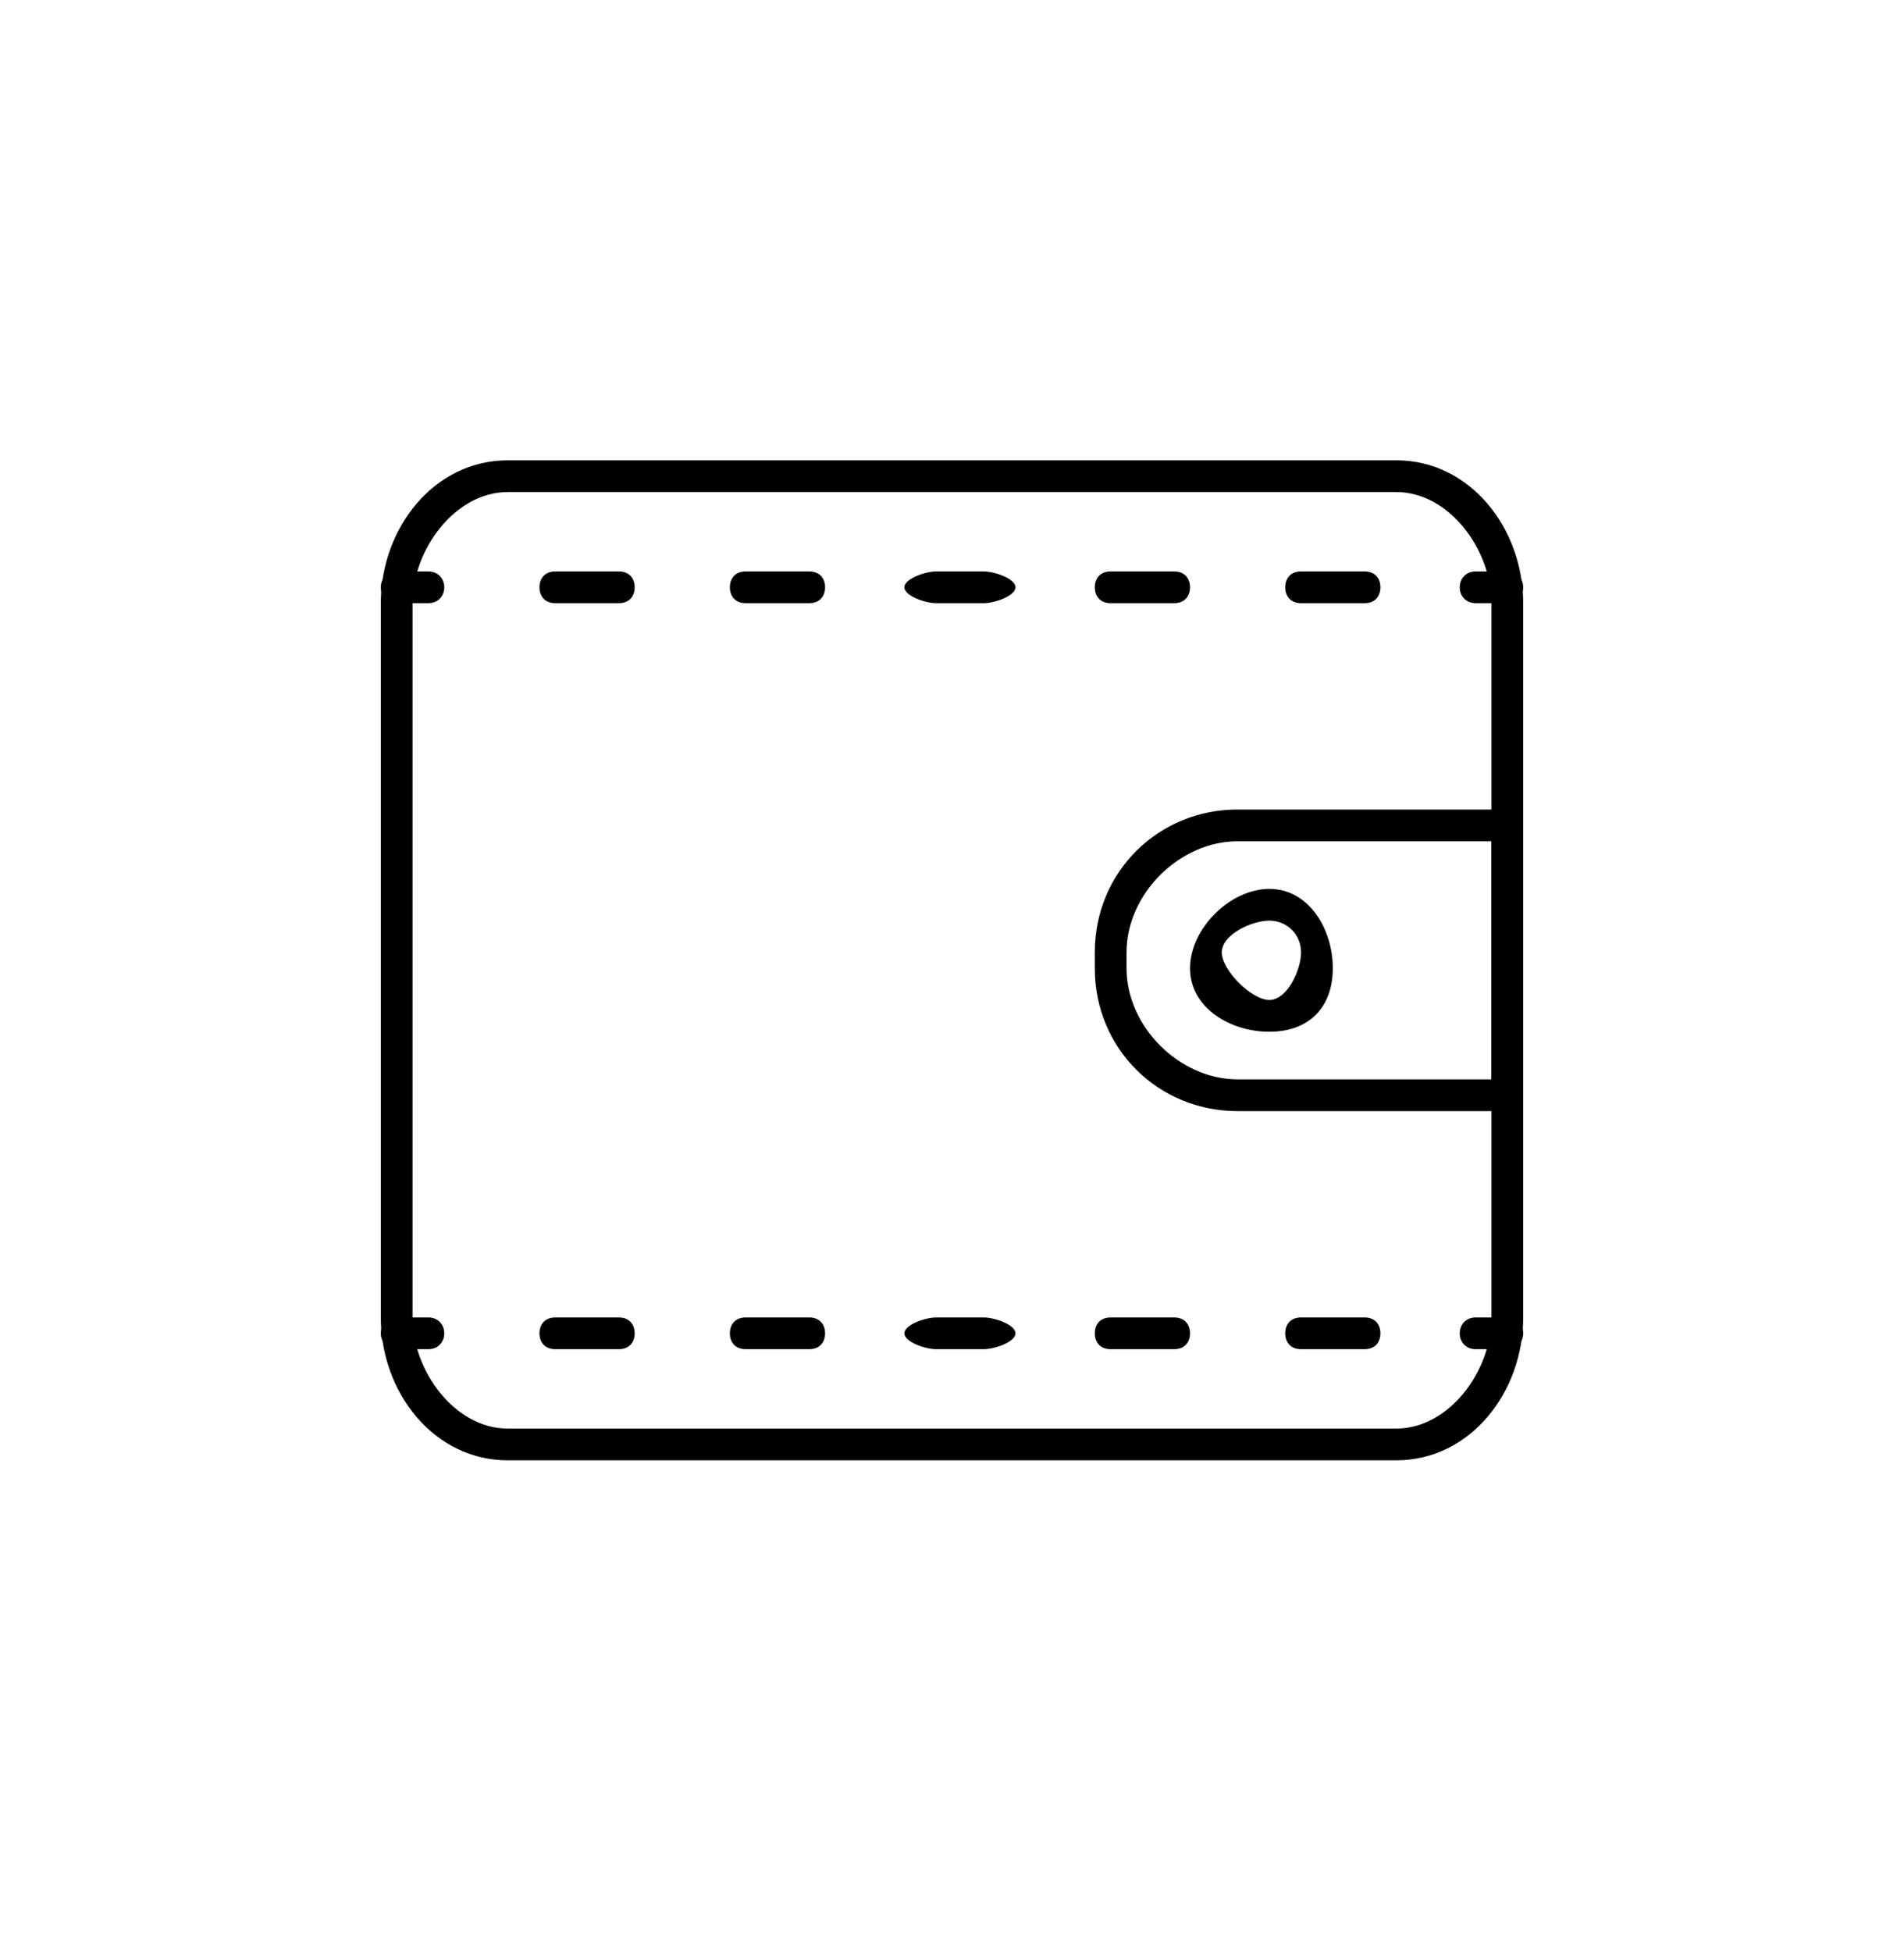 <svg width="120" height="123" viewBox="0 0 120 123" fill="none" xmlns="http://www.w3.org/2000/svg">
<path d="M88 92H32C27.342 92 24 87.718 24 83V38C24 33.282 27.348 29 32 29H88C92.658 29 96 33.282 96 38V83C96 87.725 92.652 92 88 92ZM32 31C28.677 31 26 34.63 26 38V83C26 86.377 28.671 90 32 90H88C91.329 90 94 86.377 94 83V38C94 34.623 91.329 31 88 31H32Z" fill="black"/>
<path d="M95 70H78C73.005 70 69 66.076 69 61V60C69 54.924 73.005 51 78 51H95C95.677 51 96 51.312 96 52V69C96 69.688 95.677 70 95 70ZM78 53C74.358 53 71 56.299 71 60V61C71 64.701 74.358 68 78 68H94V53H78Z" fill="black"/>
<path d="M80 65C77.518 65 75 63.482 75 61C75 58.518 77.518 56 80 56C82.482 56 84 58.518 84 61C84 63.482 82.482 65 80 65ZM80 58C78.882 58 77 58.882 77 60C77 61.118 78.882 63 80 63C81.118 63 82 61.118 82 60C82 58.882 81.125 58 80 58Z" fill="black"/>
<path d="M27 38H25C24.398 38 24 37.551 24 37C24 36.449 24.398 36 25 36H27C27.602 36 28 36.449 28 37C28 37.551 27.602 38 27 38Z" fill="black"/>
<path d="M86 38H82C81.33 38 81 37.551 81 37C81 36.449 81.33 36 82 36H86C86.67 36 87 36.449 87 37C87 37.551 86.67 38 86 38ZM74 38H70C69.33 38 69 37.551 69 37C69 36.449 69.33 36 70 36H74C74.67 36 75 36.449 75 37C75 37.551 74.67 38 74 38ZM62 38H59C58.33 38 57 37.551 57 37C57 36.449 58.33 36 59 36H62C62.67 36 64 36.449 64 37C64 37.551 62.67 38 62 38ZM51 38H47C46.33 38 46 37.551 46 37C46 36.449 46.33 36 47 36H51C51.67 36 52 36.449 52 37C52 37.551 51.67 38 51 38ZM39 38H35C34.33 38 34 37.551 34 37C34 36.449 34.33 36 35 36H39C39.67 36 40 36.449 40 37C40 37.551 39.67 38 39 38Z" fill="black"/>
<path d="M95 38H93C92.398 38 92 37.551 92 37C92 36.449 92.398 36 93 36H95C95.602 36 96 36.449 96 37C96 37.551 95.602 38 95 38Z" fill="black"/>
<path d="M27 85H25C24.398 85 24 84.551 24 84C24 83.449 24.398 83 25 83H27C27.602 83 28 83.449 28 84C28 84.551 27.602 85 27 85Z" fill="black"/>
<path d="M86 85H82C81.33 85 81 84.551 81 84C81 83.449 81.33 83 82 83H86C86.67 83 87 83.449 87 84C87 84.551 86.67 85 86 85ZM74 85H70C69.33 85 69 84.551 69 84C69 83.449 69.33 83 70 83H74C74.67 83 75 83.449 75 84C75 84.551 74.67 85 74 85ZM62 85H59C58.33 85 57 84.551 57 84C57 83.449 58.33 83 59 83H62C62.67 83 64 83.449 64 84C64 84.551 62.67 85 62 85ZM51 85H47C46.33 85 46 84.551 46 84C46 83.449 46.33 83 47 83H51C51.67 83 52 83.449 52 84C52 84.551 51.67 85 51 85ZM39 85H35C34.33 85 34 84.551 34 84C34 83.449 34.33 83 35 83H39C39.67 83 40 83.449 40 84C40 84.551 39.67 85 39 85Z" fill="black"/>
<path d="M95 85H93C92.398 85 92 84.551 92 84C92 83.449 92.398 83 93 83H95C95.602 83 96 83.449 96 84C96 84.551 95.602 85 95 85Z" fill="black"/>
</svg>
